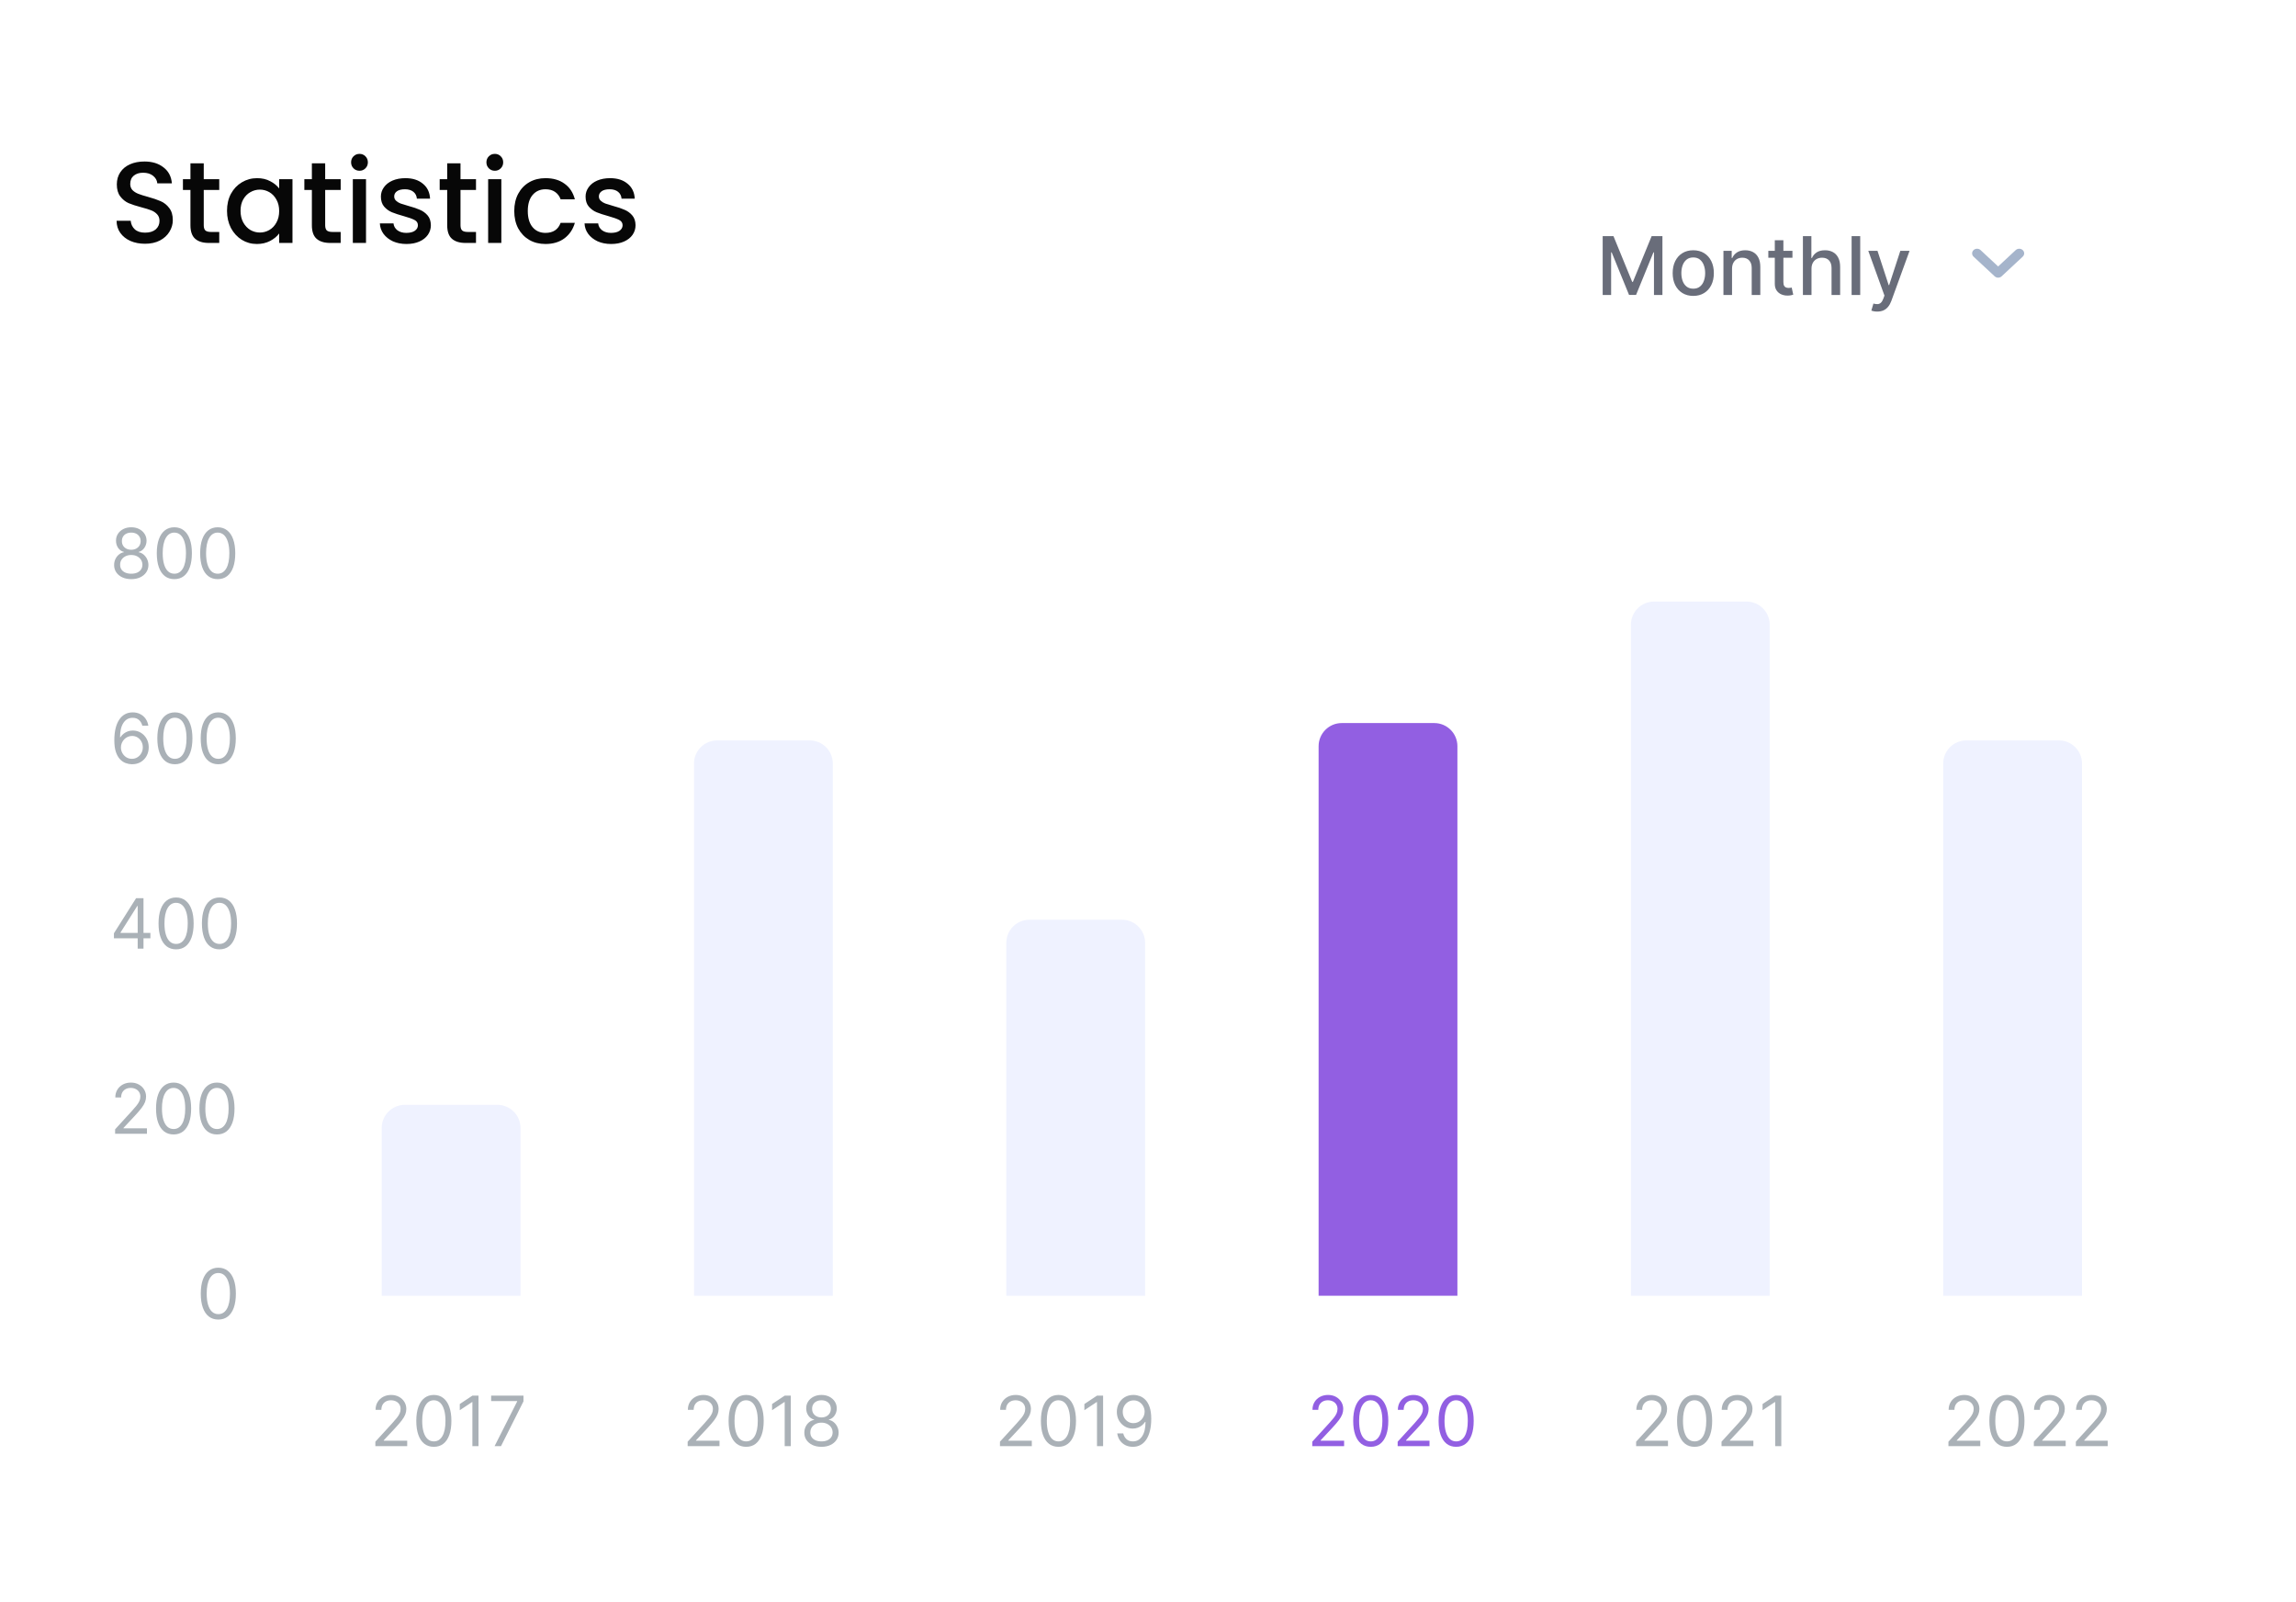 <svg width="397" height="277" viewBox="0 0 397 277" fill="none" xmlns="http://www.w3.org/2000/svg">
<rect width="397" height="277" rx="14" fill="white"/>
<path d="M25.08 42.14C24.147 42.14 23.307 41.98 22.56 41.66C21.813 41.327 21.227 40.86 20.8 40.26C20.373 39.66 20.16 38.96 20.16 38.16H22.6C22.653 38.76 22.887 39.253 23.3 39.64C23.727 40.027 24.32 40.22 25.08 40.22C25.867 40.22 26.48 40.033 26.92 39.66C27.36 39.273 27.58 38.78 27.58 38.18C27.58 37.713 27.44 37.333 27.16 37.04C26.893 36.747 26.553 36.52 26.14 36.36C25.74 36.2 25.18 36.027 24.46 35.84C23.553 35.6 22.813 35.36 22.24 35.12C21.68 34.867 21.2 34.48 20.8 33.96C20.4 33.44 20.2 32.747 20.2 31.88C20.2 31.08 20.4 30.38 20.8 29.78C21.2 29.18 21.76 28.72 22.48 28.4C23.2 28.08 24.033 27.92 24.98 27.92C26.327 27.92 27.427 28.26 28.28 28.94C29.147 29.607 29.627 30.527 29.72 31.7H27.2C27.16 31.193 26.92 30.76 26.48 30.4C26.04 30.04 25.46 29.86 24.74 29.86C24.087 29.86 23.553 30.027 23.14 30.36C22.727 30.693 22.52 31.173 22.52 31.8C22.52 32.227 22.647 32.58 22.9 32.86C23.167 33.127 23.5 33.34 23.9 33.5C24.3 33.66 24.847 33.833 25.54 34.02C26.46 34.273 27.207 34.527 27.78 34.78C28.367 35.033 28.86 35.427 29.26 35.96C29.673 36.48 29.88 37.18 29.88 38.06C29.88 38.767 29.687 39.433 29.3 40.06C28.927 40.687 28.373 41.193 27.64 41.58C26.92 41.953 26.067 42.14 25.08 42.14ZM35.23 32.84V38.94C35.23 39.353 35.324 39.653 35.51 39.84C35.71 40.013 36.044 40.1 36.51 40.1H37.91V42H36.11C35.084 42 34.297 41.76 33.75 41.28C33.204 40.8 32.93 40.02 32.93 38.94V32.84H31.63V30.98H32.93V28.24H35.23V30.98H37.91V32.84H35.23ZM39.252 36.44C39.252 35.333 39.478 34.353 39.932 33.5C40.398 32.647 41.025 31.987 41.812 31.52C42.612 31.04 43.492 30.8 44.452 30.8C45.318 30.8 46.072 30.973 46.712 31.32C47.365 31.653 47.885 32.073 48.272 32.58V30.98H50.572V42H48.272V40.36C47.885 40.88 47.358 41.313 46.692 41.66C46.025 42.007 45.265 42.18 44.412 42.18C43.465 42.18 42.598 41.94 41.812 41.46C41.025 40.967 40.398 40.287 39.932 39.42C39.478 38.54 39.252 37.547 39.252 36.44ZM48.272 36.48C48.272 35.72 48.112 35.06 47.792 34.5C47.485 33.94 47.078 33.513 46.572 33.22C46.065 32.927 45.518 32.78 44.932 32.78C44.345 32.78 43.798 32.927 43.292 33.22C42.785 33.5 42.372 33.92 42.052 34.48C41.745 35.027 41.592 35.68 41.592 36.44C41.592 37.2 41.745 37.867 42.052 38.44C42.372 39.013 42.785 39.453 43.292 39.76C43.812 40.053 44.358 40.2 44.932 40.2C45.518 40.2 46.065 40.053 46.572 39.76C47.078 39.467 47.485 39.04 47.792 38.48C48.112 37.907 48.272 37.24 48.272 36.48ZM56.226 32.84V38.94C56.226 39.353 56.32 39.653 56.506 39.84C56.706 40.013 57.04 40.1 57.506 40.1H58.906V42H57.106C56.08 42 55.293 41.76 54.746 41.28C54.2 40.8 53.926 40.02 53.926 38.94V32.84H52.626V30.98H53.926V28.24H56.226V30.98H58.906V32.84H56.226ZM62.168 29.52C61.755 29.52 61.408 29.38 61.128 29.1C60.848 28.82 60.708 28.473 60.708 28.06C60.708 27.647 60.848 27.3 61.128 27.02C61.408 26.74 61.755 26.6 62.168 26.6C62.568 26.6 62.908 26.74 63.188 27.02C63.468 27.3 63.608 27.647 63.608 28.06C63.608 28.473 63.468 28.82 63.188 29.1C62.908 29.38 62.568 29.52 62.168 29.52ZM63.288 30.98V42H61.008V30.98H63.288ZM70.281 42.18C69.415 42.18 68.635 42.027 67.941 41.72C67.261 41.4 66.721 40.973 66.321 40.44C65.921 39.893 65.708 39.287 65.681 38.62H68.041C68.081 39.087 68.301 39.48 68.701 39.8C69.115 40.107 69.628 40.26 70.241 40.26C70.881 40.26 71.375 40.14 71.721 39.9C72.081 39.647 72.261 39.327 72.261 38.94C72.261 38.527 72.061 38.22 71.661 38.02C71.275 37.82 70.655 37.6 69.801 37.36C68.975 37.133 68.301 36.913 67.781 36.7C67.261 36.487 66.808 36.16 66.421 35.72C66.048 35.28 65.861 34.7 65.861 33.98C65.861 33.393 66.035 32.86 66.381 32.38C66.728 31.887 67.221 31.5 67.861 31.22C68.515 30.94 69.261 30.8 70.101 30.8C71.355 30.8 72.361 31.12 73.121 31.76C73.895 32.387 74.308 33.247 74.361 34.34H72.081C72.041 33.847 71.841 33.453 71.481 33.16C71.121 32.867 70.635 32.72 70.021 32.72C69.421 32.72 68.961 32.833 68.641 33.06C68.321 33.287 68.161 33.587 68.161 33.96C68.161 34.253 68.268 34.5 68.481 34.7C68.695 34.9 68.955 35.06 69.261 35.18C69.568 35.287 70.021 35.427 70.621 35.6C71.421 35.813 72.075 36.033 72.581 36.26C73.101 36.473 73.548 36.793 73.921 37.22C74.295 37.647 74.488 38.213 74.501 38.92C74.501 39.547 74.328 40.107 73.981 40.6C73.635 41.093 73.141 41.48 72.501 41.76C71.875 42.04 71.135 42.18 70.281 42.18ZM79.625 32.84V38.94C79.625 39.353 79.718 39.653 79.905 39.84C80.105 40.013 80.438 40.1 80.905 40.1H82.305V42H80.505C79.478 42 78.692 41.76 78.145 41.28C77.598 40.8 77.325 40.02 77.325 38.94V32.84H76.025V30.98H77.325V28.24H79.625V30.98H82.305V32.84H79.625ZM85.566 29.52C85.153 29.52 84.806 29.38 84.526 29.1C84.246 28.82 84.106 28.473 84.106 28.06C84.106 27.647 84.246 27.3 84.526 27.02C84.806 26.74 85.153 26.6 85.566 26.6C85.966 26.6 86.306 26.74 86.586 27.02C86.866 27.3 87.006 27.647 87.006 28.06C87.006 28.473 86.866 28.82 86.586 29.1C86.306 29.38 85.966 29.52 85.566 29.52ZM86.686 30.98V42H84.406V30.98H86.686ZM88.92 36.48C88.92 35.347 89.146 34.353 89.6 33.5C90.066 32.633 90.706 31.967 91.52 31.5C92.333 31.033 93.266 30.8 94.32 30.8C95.653 30.8 96.753 31.12 97.62 31.76C98.5 32.387 99.093 33.287 99.4 34.46H96.94C96.74 33.913 96.42 33.487 95.98 33.18C95.54 32.873 94.986 32.72 94.32 32.72C93.386 32.72 92.64 33.053 92.08 33.72C91.533 34.373 91.26 35.293 91.26 36.48C91.26 37.667 91.533 38.593 92.08 39.26C92.64 39.927 93.386 40.26 94.32 40.26C95.64 40.26 96.513 39.68 96.94 38.52H99.4C99.08 39.64 98.48 40.533 97.6 41.2C96.72 41.853 95.626 42.18 94.32 42.18C93.266 42.18 92.333 41.947 91.52 41.48C90.706 41 90.066 40.333 89.6 39.48C89.146 38.613 88.92 37.613 88.92 36.48ZM105.672 42.18C104.805 42.18 104.025 42.027 103.332 41.72C102.652 41.4 102.112 40.973 101.712 40.44C101.312 39.893 101.099 39.287 101.072 38.62H103.432C103.472 39.087 103.692 39.48 104.092 39.8C104.505 40.107 105.019 40.26 105.632 40.26C106.272 40.26 106.765 40.14 107.112 39.9C107.472 39.647 107.652 39.327 107.652 38.94C107.652 38.527 107.452 38.22 107.052 38.02C106.665 37.82 106.045 37.6 105.192 37.36C104.365 37.133 103.692 36.913 103.172 36.7C102.652 36.487 102.199 36.16 101.812 35.72C101.439 35.28 101.252 34.7 101.252 33.98C101.252 33.393 101.425 32.86 101.772 32.38C102.119 31.887 102.612 31.5 103.252 31.22C103.905 30.94 104.652 30.8 105.492 30.8C106.745 30.8 107.752 31.12 108.512 31.76C109.285 32.387 109.699 33.247 109.752 34.34H107.472C107.432 33.847 107.232 33.453 106.872 33.16C106.512 32.867 106.025 32.72 105.412 32.72C104.812 32.72 104.352 32.833 104.032 33.06C103.712 33.287 103.552 33.587 103.552 33.96C103.552 34.253 103.659 34.5 103.872 34.7C104.085 34.9 104.345 35.06 104.652 35.18C104.959 35.287 105.412 35.427 106.012 35.6C106.812 35.813 107.465 36.033 107.972 36.26C108.492 36.473 108.939 36.793 109.312 37.22C109.685 37.647 109.879 38.213 109.892 38.92C109.892 39.547 109.719 40.107 109.372 40.6C109.025 41.093 108.532 41.48 107.892 41.76C107.265 42.04 106.525 42.18 105.672 42.18Z" fill="#070707"/>
<path d="M22.699 100.119C22.114 100.119 21.597 100.016 21.148 99.808C20.702 99.598 20.354 99.31 20.104 98.943C19.854 98.574 19.73 98.153 19.733 97.682C19.73 97.312 19.803 96.972 19.95 96.659C20.098 96.344 20.3 96.081 20.555 95.871C20.814 95.658 21.102 95.523 21.421 95.466V95.415C21.003 95.307 20.671 95.072 20.423 94.712C20.176 94.348 20.054 93.935 20.057 93.472C20.054 93.028 20.166 92.632 20.393 92.283C20.621 91.933 20.933 91.658 21.331 91.456C21.732 91.254 22.188 91.153 22.699 91.153C23.204 91.153 23.656 91.254 24.054 91.456C24.452 91.658 24.764 91.933 24.991 92.283C25.222 92.632 25.338 93.028 25.341 93.472C25.338 93.935 25.212 94.348 24.962 94.712C24.715 95.072 24.386 95.307 23.977 95.415V95.466C24.293 95.523 24.577 95.658 24.829 95.871C25.082 96.081 25.284 96.344 25.435 96.659C25.585 96.972 25.662 97.312 25.665 97.682C25.662 98.153 25.534 98.574 25.281 98.943C25.031 99.31 24.683 99.598 24.237 99.808C23.794 100.016 23.281 100.119 22.699 100.119ZM22.699 99.182C23.094 99.182 23.435 99.118 23.722 98.99C24.009 98.862 24.23 98.682 24.386 98.449C24.543 98.216 24.622 97.943 24.625 97.631C24.622 97.301 24.537 97.01 24.369 96.757C24.202 96.504 23.973 96.305 23.683 96.16C23.396 96.016 23.068 95.943 22.699 95.943C22.327 95.943 21.994 96.016 21.702 96.16C21.412 96.305 21.183 96.504 21.016 96.757C20.851 97.01 20.77 97.301 20.773 97.631C20.77 97.943 20.845 98.216 20.999 98.449C21.155 98.682 21.378 98.862 21.668 98.99C21.957 99.118 22.301 99.182 22.699 99.182ZM22.699 95.04C23.011 95.04 23.288 94.977 23.53 94.852C23.774 94.727 23.966 94.553 24.105 94.328C24.244 94.104 24.315 93.841 24.318 93.54C24.315 93.244 24.246 92.987 24.109 92.769C23.973 92.547 23.784 92.376 23.543 92.257C23.301 92.135 23.02 92.074 22.699 92.074C22.372 92.074 22.087 92.135 21.842 92.257C21.598 92.376 21.409 92.547 21.276 92.769C21.142 92.987 21.077 93.244 21.079 93.54C21.077 93.841 21.143 94.104 21.28 94.328C21.419 94.553 21.611 94.727 21.855 94.852C22.099 94.977 22.381 95.04 22.699 95.04ZM30.145 100.119C29.503 100.119 28.956 99.945 28.504 99.595C28.052 99.243 27.707 98.733 27.468 98.065C27.23 97.395 27.11 96.585 27.11 95.636C27.11 94.693 27.23 93.888 27.468 93.22C27.71 92.55 28.056 92.038 28.508 91.686C28.963 91.331 29.508 91.153 30.145 91.153C30.781 91.153 31.325 91.331 31.777 91.686C32.231 92.038 32.578 92.55 32.816 93.22C33.058 93.888 33.179 94.693 33.179 95.636C33.179 96.585 33.059 97.395 32.821 98.065C32.582 98.733 32.237 99.243 31.785 99.595C31.334 99.945 30.787 100.119 30.145 100.119ZM30.145 99.182C30.781 99.182 31.275 98.875 31.628 98.261C31.98 97.648 32.156 96.773 32.156 95.636C32.156 94.881 32.075 94.237 31.913 93.706C31.754 93.175 31.524 92.77 31.223 92.492C30.924 92.213 30.565 92.074 30.145 92.074C29.514 92.074 29.021 92.385 28.666 93.007C28.311 93.626 28.133 94.503 28.133 95.636C28.133 96.392 28.213 97.034 28.372 97.562C28.531 98.091 28.76 98.493 29.058 98.769C29.359 99.044 29.721 99.182 30.145 99.182ZM37.645 100.119C37.002 100.119 36.456 99.945 36.004 99.595C35.552 99.243 35.207 98.733 34.968 98.065C34.73 97.395 34.61 96.585 34.61 95.636C34.61 94.693 34.73 93.888 34.968 93.22C35.21 92.55 35.556 92.038 36.008 91.686C36.463 91.331 37.008 91.153 37.645 91.153C38.281 91.153 38.825 91.331 39.277 91.686C39.731 92.038 40.078 92.55 40.316 93.22C40.558 93.888 40.679 94.693 40.679 95.636C40.679 96.585 40.559 97.395 40.321 98.065C40.082 98.733 39.737 99.243 39.285 99.595C38.834 99.945 38.287 100.119 37.645 100.119ZM37.645 99.182C38.281 99.182 38.775 98.875 39.127 98.261C39.48 97.648 39.656 96.773 39.656 95.636C39.656 94.881 39.575 94.237 39.413 93.706C39.254 93.175 39.024 92.77 38.723 92.492C38.424 92.213 38.065 92.074 37.645 92.074C37.014 92.074 36.521 92.385 36.166 93.007C35.811 93.626 35.633 94.503 35.633 95.636C35.633 96.392 35.713 97.034 35.872 97.562C36.031 98.091 36.26 98.493 36.558 98.769C36.859 99.044 37.221 99.182 37.645 99.182Z" fill="#AAB1B7"/>
<path d="M22.801 132.119C22.443 132.114 22.085 132.045 21.727 131.915C21.369 131.784 21.043 131.564 20.747 131.254C20.452 130.942 20.215 130.52 20.035 129.989C19.857 129.455 19.767 128.784 19.767 127.977C19.767 127.205 19.84 126.52 19.984 125.923C20.129 125.324 20.34 124.82 20.615 124.411C20.891 123.999 21.223 123.686 21.612 123.473C22.004 123.26 22.446 123.153 22.938 123.153C23.426 123.153 23.861 123.251 24.241 123.447C24.625 123.641 24.938 123.911 25.179 124.257C25.421 124.604 25.577 125.003 25.648 125.455H24.608C24.511 125.062 24.324 124.737 24.046 124.479C23.767 124.22 23.398 124.091 22.938 124.091C22.261 124.091 21.729 124.385 21.34 124.973C20.953 125.561 20.759 126.386 20.756 127.449H20.824C20.983 127.207 21.172 127.001 21.391 126.831C21.612 126.658 21.857 126.524 22.124 126.43C22.391 126.337 22.673 126.29 22.972 126.29C23.472 126.29 23.929 126.415 24.344 126.665C24.759 126.912 25.091 127.254 25.341 127.692C25.591 128.126 25.716 128.625 25.716 129.188C25.716 129.727 25.595 130.222 25.354 130.67C25.112 131.116 24.773 131.472 24.335 131.736C23.901 131.997 23.389 132.125 22.801 132.119ZM22.801 131.182C23.159 131.182 23.48 131.092 23.764 130.913C24.051 130.734 24.277 130.494 24.442 130.193C24.609 129.892 24.693 129.557 24.693 129.188C24.693 128.827 24.612 128.499 24.45 128.203C24.291 127.905 24.071 127.668 23.79 127.491C23.511 127.315 23.193 127.227 22.835 127.227C22.565 127.227 22.314 127.281 22.081 127.389C21.848 127.494 21.643 127.639 21.467 127.824C21.294 128.009 21.158 128.22 21.058 128.459C20.959 128.695 20.909 128.943 20.909 129.205C20.909 129.551 20.99 129.875 21.152 130.176C21.317 130.477 21.541 130.72 21.825 130.905C22.112 131.089 22.438 131.182 22.801 131.182ZM30.238 132.119C29.596 132.119 29.049 131.945 28.598 131.595C28.146 131.243 27.801 130.733 27.562 130.065C27.323 129.395 27.204 128.585 27.204 127.636C27.204 126.693 27.323 125.888 27.562 125.22C27.804 124.55 28.15 124.038 28.602 123.686C29.056 123.331 29.602 123.153 30.238 123.153C30.875 123.153 31.419 123.331 31.87 123.686C32.325 124.038 32.672 124.55 32.91 125.22C33.152 125.888 33.272 126.693 33.272 127.636C33.272 128.585 33.153 129.395 32.914 130.065C32.676 130.733 32.331 131.243 31.879 131.595C31.427 131.945 30.88 132.119 30.238 132.119ZM30.238 131.182C30.875 131.182 31.369 130.875 31.721 130.261C32.074 129.648 32.25 128.773 32.25 127.636C32.25 126.881 32.169 126.237 32.007 125.706C31.848 125.175 31.617 124.77 31.316 124.491C31.018 124.213 30.659 124.074 30.238 124.074C29.608 124.074 29.115 124.385 28.76 125.007C28.404 125.626 28.227 126.503 28.227 127.636C28.227 128.392 28.306 129.034 28.466 129.562C28.625 130.091 28.853 130.493 29.152 130.768C29.453 131.044 29.815 131.182 30.238 131.182ZM37.738 132.119C37.096 132.119 36.549 131.945 36.098 131.595C35.646 131.243 35.301 130.733 35.062 130.065C34.824 129.395 34.704 128.585 34.704 127.636C34.704 126.693 34.824 125.888 35.062 125.22C35.304 124.55 35.65 124.038 36.102 123.686C36.556 123.331 37.102 123.153 37.738 123.153C38.375 123.153 38.919 123.331 39.37 123.686C39.825 124.038 40.172 124.55 40.41 125.22C40.652 125.888 40.772 126.693 40.772 127.636C40.772 128.585 40.653 129.395 40.414 130.065C40.176 130.733 39.831 131.243 39.379 131.595C38.927 131.945 38.38 132.119 37.738 132.119ZM37.738 131.182C38.375 131.182 38.869 130.875 39.221 130.261C39.574 129.648 39.75 128.773 39.75 127.636C39.75 126.881 39.669 126.237 39.507 125.706C39.348 125.175 39.117 124.77 38.816 124.491C38.518 124.213 38.159 124.074 37.738 124.074C37.108 124.074 36.615 124.385 36.26 125.007C35.904 125.626 35.727 126.503 35.727 127.636C35.727 128.392 35.806 129.034 35.966 129.562C36.125 130.091 36.353 130.493 36.652 130.768C36.953 131.044 37.315 131.182 37.738 131.182Z" fill="#AAB1B7"/>
<path d="M19.699 162.21V161.341L23.534 155.273H24.165V156.619H23.739L20.841 161.205V161.273H26.006V162.21H19.699ZM23.807 164V161.946V161.541V155.273H24.812V164H23.807ZM30.449 164.119C29.807 164.119 29.26 163.945 28.809 163.595C28.357 163.243 28.012 162.733 27.773 162.065C27.534 161.395 27.415 160.585 27.415 159.636C27.415 158.693 27.534 157.888 27.773 157.22C28.015 156.55 28.361 156.038 28.813 155.686C29.267 155.331 29.813 155.153 30.449 155.153C31.086 155.153 31.63 155.331 32.081 155.686C32.536 156.038 32.883 156.55 33.121 157.22C33.363 157.888 33.483 158.693 33.483 159.636C33.483 160.585 33.364 161.395 33.125 162.065C32.887 162.733 32.541 163.243 32.09 163.595C31.638 163.945 31.091 164.119 30.449 164.119ZM30.449 163.182C31.086 163.182 31.58 162.875 31.932 162.261C32.284 161.648 32.461 160.773 32.461 159.636C32.461 158.881 32.38 158.237 32.218 157.706C32.059 157.175 31.828 156.77 31.527 156.491C31.229 156.213 30.87 156.074 30.449 156.074C29.819 156.074 29.326 156.385 28.971 157.007C28.615 157.626 28.438 158.503 28.438 159.636C28.438 160.392 28.517 161.034 28.677 161.562C28.836 162.091 29.064 162.493 29.363 162.768C29.664 163.044 30.026 163.182 30.449 163.182ZM37.949 164.119C37.307 164.119 36.76 163.945 36.309 163.595C35.857 163.243 35.512 162.733 35.273 162.065C35.034 161.395 34.915 160.585 34.915 159.636C34.915 158.693 35.034 157.888 35.273 157.22C35.515 156.55 35.861 156.038 36.313 155.686C36.767 155.331 37.313 155.153 37.949 155.153C38.586 155.153 39.13 155.331 39.581 155.686C40.036 156.038 40.383 156.55 40.621 157.22C40.863 157.888 40.983 158.693 40.983 159.636C40.983 160.585 40.864 161.395 40.625 162.065C40.387 162.733 40.041 163.243 39.59 163.595C39.138 163.945 38.591 164.119 37.949 164.119ZM37.949 163.182C38.586 163.182 39.08 162.875 39.432 162.261C39.784 161.648 39.961 160.773 39.961 159.636C39.961 158.881 39.88 158.237 39.718 157.706C39.559 157.175 39.328 156.77 39.027 156.491C38.729 156.213 38.37 156.074 37.949 156.074C37.319 156.074 36.826 156.385 36.471 157.007C36.115 157.626 35.938 158.503 35.938 159.636C35.938 160.392 36.017 161.034 36.176 161.562C36.336 162.091 36.564 162.493 36.863 162.768C37.164 163.044 37.526 163.182 37.949 163.182Z" fill="#AAB1B7"/>
<path d="M19.903 196V195.233L22.784 192.08C23.122 191.71 23.401 191.389 23.619 191.116C23.838 190.841 24 190.582 24.105 190.341C24.213 190.097 24.267 189.841 24.267 189.574C24.267 189.267 24.193 189.001 24.046 188.777C23.901 188.553 23.702 188.379 23.449 188.257C23.196 188.135 22.912 188.074 22.597 188.074C22.261 188.074 21.969 188.143 21.719 188.283C21.472 188.419 21.28 188.611 21.143 188.858C21.01 189.105 20.943 189.395 20.943 189.727H19.938C19.938 189.216 20.055 188.767 20.291 188.381C20.527 187.994 20.848 187.693 21.254 187.477C21.663 187.261 22.122 187.153 22.631 187.153C23.142 187.153 23.595 187.261 23.99 187.477C24.385 187.693 24.695 187.984 24.919 188.351C25.143 188.717 25.256 189.125 25.256 189.574C25.256 189.895 25.197 190.209 25.081 190.516C24.967 190.82 24.768 191.159 24.484 191.534C24.203 191.906 23.812 192.361 23.312 192.898L21.352 194.994V195.062H25.409V196H19.903ZM30.016 196.119C29.374 196.119 28.827 195.945 28.375 195.595C27.923 195.243 27.578 194.733 27.34 194.065C27.101 193.395 26.982 192.585 26.982 191.636C26.982 190.693 27.101 189.888 27.34 189.22C27.581 188.55 27.928 188.038 28.379 187.686C28.834 187.331 29.379 187.153 30.016 187.153C30.652 187.153 31.196 187.331 31.648 187.686C32.102 188.038 32.449 188.55 32.688 189.22C32.929 189.888 33.05 190.693 33.05 191.636C33.05 192.585 32.93 193.395 32.692 194.065C32.453 194.733 32.108 195.243 31.656 195.595C31.204 195.945 30.658 196.119 30.016 196.119ZM30.016 195.182C30.652 195.182 31.146 194.875 31.499 194.261C31.851 193.648 32.027 192.773 32.027 191.636C32.027 190.881 31.946 190.237 31.784 189.706C31.625 189.175 31.395 188.77 31.094 188.491C30.796 188.213 30.436 188.074 30.016 188.074C29.385 188.074 28.892 188.385 28.537 189.007C28.182 189.626 28.004 190.503 28.004 191.636C28.004 192.392 28.084 193.034 28.243 193.562C28.402 194.091 28.631 194.493 28.929 194.768C29.23 195.044 29.592 195.182 30.016 195.182ZM37.516 196.119C36.874 196.119 36.327 195.945 35.875 195.595C35.423 195.243 35.078 194.733 34.84 194.065C34.601 193.395 34.481 192.585 34.481 191.636C34.481 190.693 34.601 189.888 34.84 189.22C35.081 188.55 35.428 188.038 35.879 187.686C36.334 187.331 36.879 187.153 37.516 187.153C38.152 187.153 38.696 187.331 39.148 187.686C39.602 188.038 39.949 188.55 40.188 189.22C40.429 189.888 40.55 190.693 40.55 191.636C40.55 192.585 40.43 193.395 40.192 194.065C39.953 194.733 39.608 195.243 39.156 195.595C38.705 195.945 38.158 196.119 37.516 196.119ZM37.516 195.182C38.152 195.182 38.646 194.875 38.999 194.261C39.351 193.648 39.527 192.773 39.527 191.636C39.527 190.881 39.446 190.237 39.284 189.706C39.125 189.175 38.895 188.77 38.594 188.491C38.295 188.213 37.936 188.074 37.516 188.074C36.885 188.074 36.392 188.385 36.037 189.007C35.682 189.626 35.504 190.503 35.504 191.636C35.504 192.392 35.584 193.034 35.743 193.562C35.902 194.091 36.131 194.493 36.429 194.768C36.73 195.044 37.092 195.182 37.516 195.182Z" fill="#AAB1B7"/>
<path d="M37.75 228.119C37.108 228.119 36.561 227.945 36.109 227.595C35.658 227.243 35.312 226.733 35.074 226.065C34.835 225.395 34.716 224.585 34.716 223.636C34.716 222.693 34.835 221.888 35.074 221.22C35.315 220.55 35.662 220.038 36.114 219.686C36.568 219.331 37.114 219.153 37.75 219.153C38.386 219.153 38.93 219.331 39.382 219.686C39.837 220.038 40.183 220.55 40.422 221.22C40.663 221.888 40.784 222.693 40.784 223.636C40.784 224.585 40.665 225.395 40.426 226.065C40.188 226.733 39.842 227.243 39.391 227.595C38.939 227.945 38.392 228.119 37.75 228.119ZM37.75 227.182C38.386 227.182 38.881 226.875 39.233 226.261C39.585 225.648 39.761 224.773 39.761 223.636C39.761 222.881 39.68 222.237 39.519 221.706C39.359 221.175 39.129 220.77 38.828 220.491C38.53 220.213 38.17 220.074 37.75 220.074C37.119 220.074 36.626 220.385 36.271 221.007C35.916 221.626 35.739 222.503 35.739 223.636C35.739 224.392 35.818 225.034 35.977 225.562C36.136 226.091 36.365 226.493 36.663 226.768C36.965 227.044 37.327 227.182 37.75 227.182Z" fill="#AAB1B7"/>
<path d="M64.903 250V249.233L67.784 246.08C68.122 245.71 68.401 245.389 68.619 245.116C68.838 244.841 69 244.582 69.105 244.341C69.213 244.097 69.267 243.841 69.267 243.574C69.267 243.267 69.193 243.001 69.046 242.777C68.901 242.553 68.702 242.379 68.449 242.257C68.196 242.135 67.912 242.074 67.597 242.074C67.261 242.074 66.969 242.143 66.719 242.283C66.472 242.419 66.28 242.611 66.144 242.858C66.01 243.105 65.943 243.395 65.943 243.727H64.938C64.938 243.216 65.055 242.767 65.291 242.381C65.527 241.994 65.848 241.693 66.254 241.477C66.663 241.261 67.122 241.153 67.631 241.153C68.142 241.153 68.595 241.261 68.99 241.477C69.385 241.693 69.695 241.984 69.919 242.351C70.144 242.717 70.256 243.125 70.256 243.574C70.256 243.895 70.197 244.209 70.081 244.516C69.967 244.82 69.769 245.159 69.484 245.534C69.203 245.906 68.812 246.361 68.312 246.898L66.352 248.994V249.062H70.409V250H64.903ZM75.016 250.119C74.374 250.119 73.827 249.945 73.375 249.595C72.923 249.243 72.578 248.733 72.34 248.065C72.101 247.395 71.981 246.585 71.981 245.636C71.981 244.693 72.101 243.888 72.34 243.22C72.581 242.55 72.928 242.038 73.379 241.686C73.834 241.331 74.379 241.153 75.016 241.153C75.652 241.153 76.196 241.331 76.648 241.686C77.102 242.038 77.449 242.55 77.688 243.22C77.929 243.888 78.05 244.693 78.05 245.636C78.05 246.585 77.93 247.395 77.692 248.065C77.453 248.733 77.108 249.243 76.656 249.595C76.204 249.945 75.658 250.119 75.016 250.119ZM75.016 249.182C75.652 249.182 76.146 248.875 76.499 248.261C76.851 247.648 77.027 246.773 77.027 245.636C77.027 244.881 76.946 244.237 76.784 243.706C76.625 243.175 76.395 242.77 76.094 242.491C75.796 242.213 75.436 242.074 75.016 242.074C74.385 242.074 73.892 242.385 73.537 243.007C73.182 243.626 73.004 244.503 73.004 245.636C73.004 246.392 73.084 247.034 73.243 247.562C73.402 248.091 73.631 248.493 73.929 248.768C74.23 249.044 74.592 249.182 75.016 249.182ZM82.737 241.273V250H81.68V242.381H81.629L79.499 243.795V242.722L81.68 241.273H82.737ZM85.52 250L89.423 242.278V242.21H84.923V241.273H90.514V242.261L86.628 250H85.52Z" fill="#AAB1B7"/>
<path d="M118.903 250V249.233L121.784 246.08C122.122 245.71 122.401 245.389 122.619 245.116C122.838 244.841 123 244.582 123.105 244.341C123.213 244.097 123.267 243.841 123.267 243.574C123.267 243.267 123.193 243.001 123.045 242.777C122.901 242.553 122.702 242.379 122.449 242.257C122.196 242.135 121.912 242.074 121.597 242.074C121.261 242.074 120.969 242.143 120.719 242.283C120.472 242.419 120.28 242.611 120.143 242.858C120.01 243.105 119.943 243.395 119.943 243.727H118.938C118.938 243.216 119.055 242.767 119.291 242.381C119.527 241.994 119.848 241.693 120.254 241.477C120.663 241.261 121.122 241.153 121.631 241.153C122.142 241.153 122.595 241.261 122.99 241.477C123.385 241.693 123.695 241.984 123.919 242.351C124.143 242.717 124.256 243.125 124.256 243.574C124.256 243.895 124.197 244.209 124.081 244.516C123.967 244.82 123.768 245.159 123.484 245.534C123.203 245.906 122.812 246.361 122.312 246.898L120.352 248.994V249.062H124.409V250H118.903ZM129.016 250.119C128.374 250.119 127.827 249.945 127.375 249.595C126.923 249.243 126.578 248.733 126.339 248.065C126.101 247.395 125.982 246.585 125.982 245.636C125.982 244.693 126.101 243.888 126.339 243.22C126.581 242.55 126.928 242.038 127.379 241.686C127.834 241.331 128.379 241.153 129.016 241.153C129.652 241.153 130.196 241.331 130.648 241.686C131.102 242.038 131.449 242.55 131.688 243.22C131.929 243.888 132.05 244.693 132.05 245.636C132.05 246.585 131.93 247.395 131.692 248.065C131.453 248.733 131.108 249.243 130.656 249.595C130.205 249.945 129.658 250.119 129.016 250.119ZM129.016 249.182C129.652 249.182 130.146 248.875 130.499 248.261C130.851 247.648 131.027 246.773 131.027 245.636C131.027 244.881 130.946 244.237 130.784 243.706C130.625 243.175 130.395 242.77 130.094 242.491C129.795 242.213 129.436 242.074 129.016 242.074C128.385 242.074 127.892 242.385 127.537 243.007C127.182 243.626 127.004 244.503 127.004 245.636C127.004 246.392 127.084 247.034 127.243 247.562C127.402 248.091 127.631 248.493 127.929 248.768C128.23 249.044 128.592 249.182 129.016 249.182ZM136.737 241.273V250H135.68V242.381H135.629L133.499 243.795V242.722L135.68 241.273H136.737ZM142.043 250.119C141.457 250.119 140.94 250.016 140.491 249.808C140.045 249.598 139.697 249.31 139.447 248.943C139.197 248.574 139.074 248.153 139.077 247.682C139.074 247.312 139.146 246.972 139.294 246.659C139.442 246.344 139.643 246.081 139.899 245.871C140.158 245.658 140.446 245.523 140.764 245.466V245.415C140.347 245.307 140.014 245.072 139.767 244.712C139.52 244.348 139.398 243.935 139.401 243.472C139.398 243.028 139.51 242.632 139.737 242.283C139.964 241.933 140.277 241.658 140.675 241.456C141.075 241.254 141.531 241.153 142.043 241.153C142.548 241.153 143 241.254 143.398 241.456C143.795 241.658 144.108 241.933 144.335 242.283C144.565 242.632 144.682 243.028 144.685 243.472C144.682 243.935 144.555 244.348 144.305 244.712C144.058 245.072 143.73 245.307 143.321 245.415V245.466C143.636 245.523 143.92 245.658 144.173 245.871C144.426 246.081 144.628 246.344 144.778 246.659C144.929 246.972 145.006 247.312 145.009 247.682C145.006 248.153 144.878 248.574 144.625 248.943C144.375 249.31 144.027 249.598 143.581 249.808C143.138 250.016 142.625 250.119 142.043 250.119ZM142.043 249.182C142.438 249.182 142.778 249.118 143.065 248.99C143.352 248.862 143.574 248.682 143.73 248.449C143.886 248.216 143.966 247.943 143.969 247.631C143.966 247.301 143.881 247.01 143.713 246.757C143.545 246.504 143.317 246.305 143.027 246.161C142.74 246.016 142.412 245.943 142.043 245.943C141.67 245.943 141.338 246.016 141.045 246.161C140.756 246.305 140.527 246.504 140.359 246.757C140.195 247.01 140.114 247.301 140.116 247.631C140.114 247.943 140.189 248.216 140.342 248.449C140.499 248.682 140.722 248.862 141.011 248.99C141.301 249.118 141.645 249.182 142.043 249.182ZM142.043 245.04C142.355 245.04 142.632 244.977 142.874 244.852C143.118 244.727 143.31 244.553 143.449 244.328C143.588 244.104 143.659 243.841 143.662 243.54C143.659 243.244 143.589 242.987 143.453 242.768C143.317 242.547 143.128 242.376 142.886 242.257C142.645 242.135 142.364 242.074 142.043 242.074C141.716 242.074 141.43 242.135 141.186 242.257C140.942 242.376 140.753 242.547 140.619 242.768C140.486 242.987 140.42 243.244 140.423 243.54C140.42 243.841 140.487 244.104 140.624 244.328C140.763 244.553 140.955 244.727 141.199 244.852C141.443 244.977 141.724 245.04 142.043 245.04Z" fill="#AAB1B7"/>
<path d="M172.903 250V249.233L175.784 246.08C176.122 245.71 176.401 245.389 176.619 245.116C176.838 244.841 177 244.582 177.105 244.341C177.213 244.097 177.267 243.841 177.267 243.574C177.267 243.267 177.193 243.001 177.045 242.777C176.901 242.553 176.702 242.379 176.449 242.257C176.196 242.135 175.912 242.074 175.597 242.074C175.261 242.074 174.969 242.143 174.719 242.283C174.472 242.419 174.28 242.611 174.143 242.858C174.01 243.105 173.943 243.395 173.943 243.727H172.938C172.938 243.216 173.055 242.767 173.291 242.381C173.527 241.994 173.848 241.693 174.254 241.477C174.663 241.261 175.122 241.153 175.631 241.153C176.142 241.153 176.595 241.261 176.99 241.477C177.385 241.693 177.695 241.984 177.919 242.351C178.143 242.717 178.256 243.125 178.256 243.574C178.256 243.895 178.197 244.209 178.081 244.516C177.967 244.82 177.768 245.159 177.484 245.534C177.203 245.906 176.812 246.361 176.312 246.898L174.352 248.994V249.062H178.409V250H172.903ZM183.016 250.119C182.374 250.119 181.827 249.945 181.375 249.595C180.923 249.243 180.578 248.733 180.339 248.065C180.101 247.395 179.982 246.585 179.982 245.636C179.982 244.693 180.101 243.888 180.339 243.22C180.581 242.55 180.928 242.038 181.379 241.686C181.834 241.331 182.379 241.153 183.016 241.153C183.652 241.153 184.196 241.331 184.648 241.686C185.102 242.038 185.449 242.55 185.688 243.22C185.929 243.888 186.05 244.693 186.05 245.636C186.05 246.585 185.93 247.395 185.692 248.065C185.453 248.733 185.108 249.243 184.656 249.595C184.205 249.945 183.658 250.119 183.016 250.119ZM183.016 249.182C183.652 249.182 184.146 248.875 184.499 248.261C184.851 247.648 185.027 246.773 185.027 245.636C185.027 244.881 184.946 244.237 184.784 243.706C184.625 243.175 184.395 242.77 184.094 242.491C183.795 242.213 183.436 242.074 183.016 242.074C182.385 242.074 181.892 242.385 181.537 243.007C181.182 243.626 181.004 244.503 181.004 245.636C181.004 246.392 181.084 247.034 181.243 247.562C181.402 248.091 181.631 248.493 181.929 248.768C182.23 249.044 182.592 249.182 183.016 249.182ZM190.737 241.273V250H189.68V242.381H189.629L187.499 243.795V242.722L189.68 241.273H190.737ZM196.026 241.153C196.384 241.156 196.741 241.224 197.099 241.358C197.457 241.491 197.784 241.713 198.08 242.023C198.375 242.33 198.612 242.749 198.791 243.28C198.97 243.811 199.06 244.477 199.06 245.278C199.06 246.054 198.986 246.743 198.838 247.345C198.693 247.945 198.483 248.45 198.207 248.862C197.935 249.274 197.602 249.587 197.21 249.8C196.821 250.013 196.381 250.119 195.889 250.119C195.401 250.119 194.964 250.023 194.581 249.83C194.2 249.634 193.888 249.362 193.643 249.016C193.402 248.666 193.247 248.261 193.179 247.801H194.219C194.312 248.202 194.499 248.533 194.777 248.794C195.058 249.053 195.429 249.182 195.889 249.182C196.563 249.182 197.094 248.888 197.483 248.3C197.875 247.712 198.071 246.881 198.071 245.807H198.003C197.844 246.045 197.655 246.251 197.436 246.425C197.217 246.598 196.974 246.732 196.707 246.825C196.44 246.919 196.156 246.966 195.855 246.966C195.355 246.966 194.896 246.842 194.479 246.595C194.064 246.345 193.732 246.003 193.482 245.568C193.234 245.131 193.111 244.631 193.111 244.068C193.111 243.534 193.23 243.045 193.469 242.602C193.71 242.156 194.048 241.801 194.483 241.537C194.92 241.273 195.435 241.145 196.026 241.153ZM196.026 242.091C195.668 242.091 195.345 242.18 195.058 242.359C194.774 242.536 194.548 242.774 194.381 243.075C194.216 243.374 194.134 243.705 194.134 244.068C194.134 244.432 194.213 244.763 194.372 245.061C194.534 245.357 194.754 245.592 195.033 245.768C195.314 245.942 195.634 246.028 195.991 246.028C196.261 246.028 196.513 245.976 196.746 245.871C196.979 245.763 197.182 245.616 197.355 245.432C197.531 245.244 197.669 245.033 197.768 244.797C197.868 244.558 197.918 244.31 197.918 244.051C197.918 243.71 197.835 243.391 197.67 243.092C197.509 242.794 197.284 242.553 196.997 242.368C196.713 242.183 196.389 242.091 196.026 242.091Z" fill="#AAB1B7"/>
<path d="M226.903 250V249.233L229.784 246.08C230.122 245.71 230.401 245.389 230.619 245.116C230.838 244.841 231 244.582 231.105 244.341C231.213 244.097 231.267 243.841 231.267 243.574C231.267 243.267 231.193 243.001 231.045 242.777C230.901 242.553 230.702 242.379 230.449 242.257C230.196 242.135 229.912 242.074 229.597 242.074C229.261 242.074 228.969 242.143 228.719 242.283C228.472 242.419 228.28 242.611 228.143 242.858C228.01 243.105 227.943 243.395 227.943 243.727H226.938C226.938 243.216 227.055 242.767 227.291 242.381C227.527 241.994 227.848 241.693 228.254 241.477C228.663 241.261 229.122 241.153 229.631 241.153C230.142 241.153 230.595 241.261 230.99 241.477C231.385 241.693 231.695 241.984 231.919 242.351C232.143 242.717 232.256 243.125 232.256 243.574C232.256 243.895 232.197 244.209 232.081 244.516C231.967 244.82 231.768 245.159 231.484 245.534C231.203 245.906 230.812 246.361 230.312 246.898L228.352 248.994V249.062H232.409V250H226.903ZM237.016 250.119C236.374 250.119 235.827 249.945 235.375 249.595C234.923 249.243 234.578 248.733 234.339 248.065C234.101 247.395 233.982 246.585 233.982 245.636C233.982 244.693 234.101 243.888 234.339 243.22C234.581 242.55 234.928 242.038 235.379 241.686C235.834 241.331 236.379 241.153 237.016 241.153C237.652 241.153 238.196 241.331 238.648 241.686C239.102 242.038 239.449 242.55 239.688 243.22C239.929 243.888 240.05 244.693 240.05 245.636C240.05 246.585 239.93 247.395 239.692 248.065C239.453 248.733 239.108 249.243 238.656 249.595C238.205 249.945 237.658 250.119 237.016 250.119ZM237.016 249.182C237.652 249.182 238.146 248.875 238.499 248.261C238.851 247.648 239.027 246.773 239.027 245.636C239.027 244.881 238.946 244.237 238.784 243.706C238.625 243.175 238.395 242.77 238.094 242.491C237.795 242.213 237.436 242.074 237.016 242.074C236.385 242.074 235.892 242.385 235.537 243.007C235.182 243.626 235.004 244.503 235.004 245.636C235.004 246.392 235.084 247.034 235.243 247.562C235.402 248.091 235.631 248.493 235.929 248.768C236.23 249.044 236.592 249.182 237.016 249.182ZM241.669 250V249.233L244.55 246.08C244.888 245.71 245.166 245.389 245.385 245.116C245.604 244.841 245.766 244.582 245.871 244.341C245.979 244.097 246.033 243.841 246.033 243.574C246.033 243.267 245.959 243.001 245.811 242.777C245.666 242.553 245.467 242.379 245.214 242.257C244.962 242.135 244.678 242.074 244.362 242.074C244.027 242.074 243.734 242.143 243.484 242.283C243.237 242.419 243.045 242.611 242.909 242.858C242.776 243.105 242.709 243.395 242.709 243.727H241.703C241.703 243.216 241.821 242.767 242.057 242.381C242.293 241.994 242.614 241.693 243.02 241.477C243.429 241.261 243.888 241.153 244.396 241.153C244.908 241.153 245.361 241.261 245.756 241.477C246.151 241.693 246.46 241.984 246.685 242.351C246.909 242.717 247.021 243.125 247.021 243.574C247.021 243.895 246.963 244.209 246.847 244.516C246.733 244.82 246.534 245.159 246.25 245.534C245.969 245.906 245.578 246.361 245.078 246.898L243.118 248.994V249.062H247.175V250H241.669ZM251.781 250.119C251.139 250.119 250.592 249.945 250.141 249.595C249.689 249.243 249.344 248.733 249.105 248.065C248.866 247.395 248.747 246.585 248.747 245.636C248.747 244.693 248.866 243.888 249.105 243.22C249.347 242.55 249.693 242.038 250.145 241.686C250.599 241.331 251.145 241.153 251.781 241.153C252.418 241.153 252.962 241.331 253.413 241.686C253.868 242.038 254.214 242.55 254.453 243.22C254.695 243.888 254.815 244.693 254.815 245.636C254.815 246.585 254.696 247.395 254.457 248.065C254.219 248.733 253.874 249.243 253.422 249.595C252.97 249.945 252.423 250.119 251.781 250.119ZM251.781 249.182C252.418 249.182 252.912 248.875 253.264 248.261C253.616 247.648 253.793 246.773 253.793 245.636C253.793 244.881 253.712 244.237 253.55 243.706C253.391 243.175 253.161 242.77 252.859 242.491C252.561 242.213 252.202 242.074 251.781 242.074C251.151 242.074 250.658 242.385 250.303 243.007C249.947 243.626 249.77 244.503 249.77 245.636C249.77 246.392 249.849 247.034 250.009 247.562C250.168 248.091 250.396 248.493 250.695 248.768C250.996 249.044 251.358 249.182 251.781 249.182Z" fill="#925FE2"/>
<path d="M282.903 250V249.233L285.784 246.08C286.122 245.71 286.401 245.389 286.619 245.116C286.838 244.841 287 244.582 287.105 244.341C287.213 244.097 287.267 243.841 287.267 243.574C287.267 243.267 287.193 243.001 287.045 242.777C286.901 242.553 286.702 242.379 286.449 242.257C286.196 242.135 285.912 242.074 285.597 242.074C285.261 242.074 284.969 242.143 284.719 242.283C284.472 242.419 284.28 242.611 284.143 242.858C284.01 243.105 283.943 243.395 283.943 243.727H282.938C282.938 243.216 283.055 242.767 283.291 242.381C283.527 241.994 283.848 241.693 284.254 241.477C284.663 241.261 285.122 241.153 285.631 241.153C286.142 241.153 286.595 241.261 286.99 241.477C287.385 241.693 287.695 241.984 287.919 242.351C288.143 242.717 288.256 243.125 288.256 243.574C288.256 243.895 288.197 244.209 288.081 244.516C287.967 244.82 287.768 245.159 287.484 245.534C287.203 245.906 286.812 246.361 286.312 246.898L284.352 248.994V249.062H288.409V250H282.903ZM293.016 250.119C292.374 250.119 291.827 249.945 291.375 249.595C290.923 249.243 290.578 248.733 290.339 248.065C290.101 247.395 289.982 246.585 289.982 245.636C289.982 244.693 290.101 243.888 290.339 243.22C290.581 242.55 290.928 242.038 291.379 241.686C291.834 241.331 292.379 241.153 293.016 241.153C293.652 241.153 294.196 241.331 294.648 241.686C295.102 242.038 295.449 242.55 295.688 243.22C295.929 243.888 296.05 244.693 296.05 245.636C296.05 246.585 295.93 247.395 295.692 248.065C295.453 248.733 295.108 249.243 294.656 249.595C294.205 249.945 293.658 250.119 293.016 250.119ZM293.016 249.182C293.652 249.182 294.146 248.875 294.499 248.261C294.851 247.648 295.027 246.773 295.027 245.636C295.027 244.881 294.946 244.237 294.784 243.706C294.625 243.175 294.395 242.77 294.094 242.491C293.795 242.213 293.436 242.074 293.016 242.074C292.385 242.074 291.892 242.385 291.537 243.007C291.182 243.626 291.004 244.503 291.004 245.636C291.004 246.392 291.084 247.034 291.243 247.562C291.402 248.091 291.631 248.493 291.929 248.768C292.23 249.044 292.592 249.182 293.016 249.182ZM297.669 250V249.233L300.55 246.08C300.888 245.71 301.166 245.389 301.385 245.116C301.604 244.841 301.766 244.582 301.871 244.341C301.979 244.097 302.033 243.841 302.033 243.574C302.033 243.267 301.959 243.001 301.811 242.777C301.666 242.553 301.467 242.379 301.214 242.257C300.962 242.135 300.678 242.074 300.362 242.074C300.027 242.074 299.734 242.143 299.484 242.283C299.237 242.419 299.045 242.611 298.909 242.858C298.776 243.105 298.709 243.395 298.709 243.727H297.703C297.703 243.216 297.821 242.767 298.057 242.381C298.293 241.994 298.614 241.693 299.02 241.477C299.429 241.261 299.888 241.153 300.396 241.153C300.908 241.153 301.361 241.261 301.756 241.477C302.151 241.693 302.46 241.984 302.685 242.351C302.909 242.717 303.021 243.125 303.021 243.574C303.021 243.895 302.963 244.209 302.847 244.516C302.733 244.82 302.534 245.159 302.25 245.534C301.969 245.906 301.578 246.361 301.078 246.898L299.118 248.994V249.062H303.175V250H297.669ZM308.003 241.273V250H306.946V242.381H306.895L304.764 243.795V242.722L306.946 241.273H308.003Z" fill="#AAB1B7"/>
<path d="M336.903 250V249.233L339.784 246.08C340.122 245.71 340.401 245.389 340.619 245.116C340.838 244.841 341 244.582 341.105 244.341C341.213 244.097 341.267 243.841 341.267 243.574C341.267 243.267 341.193 243.001 341.045 242.777C340.901 242.553 340.702 242.379 340.449 242.257C340.196 242.135 339.912 242.074 339.597 242.074C339.261 242.074 338.969 242.143 338.719 242.283C338.472 242.419 338.28 242.611 338.143 242.858C338.01 243.105 337.943 243.395 337.943 243.727H336.938C336.938 243.216 337.055 242.767 337.291 242.381C337.527 241.994 337.848 241.693 338.254 241.477C338.663 241.261 339.122 241.153 339.631 241.153C340.142 241.153 340.595 241.261 340.99 241.477C341.385 241.693 341.695 241.984 341.919 242.351C342.143 242.717 342.256 243.125 342.256 243.574C342.256 243.895 342.197 244.209 342.081 244.516C341.967 244.82 341.768 245.159 341.484 245.534C341.203 245.906 340.812 246.361 340.312 246.898L338.352 248.994V249.062H342.409V250H336.903ZM347.016 250.119C346.374 250.119 345.827 249.945 345.375 249.595C344.923 249.243 344.578 248.733 344.339 248.065C344.101 247.395 343.982 246.585 343.982 245.636C343.982 244.693 344.101 243.888 344.339 243.22C344.581 242.55 344.928 242.038 345.379 241.686C345.834 241.331 346.379 241.153 347.016 241.153C347.652 241.153 348.196 241.331 348.648 241.686C349.102 242.038 349.449 242.55 349.688 243.22C349.929 243.888 350.05 244.693 350.05 245.636C350.05 246.585 349.93 247.395 349.692 248.065C349.453 248.733 349.108 249.243 348.656 249.595C348.205 249.945 347.658 250.119 347.016 250.119ZM347.016 249.182C347.652 249.182 348.146 248.875 348.499 248.261C348.851 247.648 349.027 246.773 349.027 245.636C349.027 244.881 348.946 244.237 348.784 243.706C348.625 243.175 348.395 242.77 348.094 242.491C347.795 242.213 347.436 242.074 347.016 242.074C346.385 242.074 345.892 242.385 345.537 243.007C345.182 243.626 345.004 244.503 345.004 245.636C345.004 246.392 345.084 247.034 345.243 247.562C345.402 248.091 345.631 248.493 345.929 248.768C346.23 249.044 346.592 249.182 347.016 249.182ZM351.669 250V249.233L354.55 246.08C354.888 245.71 355.166 245.389 355.385 245.116C355.604 244.841 355.766 244.582 355.871 244.341C355.979 244.097 356.033 243.841 356.033 243.574C356.033 243.267 355.959 243.001 355.811 242.777C355.666 242.553 355.467 242.379 355.214 242.257C354.962 242.135 354.678 242.074 354.362 242.074C354.027 242.074 353.734 242.143 353.484 242.283C353.237 242.419 353.045 242.611 352.909 242.858C352.776 243.105 352.709 243.395 352.709 243.727H351.703C351.703 243.216 351.821 242.767 352.057 242.381C352.293 241.994 352.614 241.693 353.02 241.477C353.429 241.261 353.888 241.153 354.396 241.153C354.908 241.153 355.361 241.261 355.756 241.477C356.151 241.693 356.46 241.984 356.685 242.351C356.909 242.717 357.021 243.125 357.021 243.574C357.021 243.895 356.963 244.209 356.847 244.516C356.733 244.82 356.534 245.159 356.25 245.534C355.969 245.906 355.578 246.361 355.078 246.898L353.118 248.994V249.062H357.175V250H351.669ZM358.935 250V249.233L361.815 246.08C362.153 245.71 362.432 245.389 362.651 245.116C362.869 244.841 363.031 244.582 363.136 244.341C363.244 244.097 363.298 243.841 363.298 243.574C363.298 243.267 363.224 243.001 363.077 242.777C362.932 242.553 362.733 242.379 362.48 242.257C362.227 242.135 361.943 242.074 361.628 242.074C361.293 242.074 361 242.143 360.75 242.283C360.503 242.419 360.311 242.611 360.175 242.858C360.041 243.105 359.974 243.395 359.974 243.727H358.969C358.969 243.216 359.087 242.767 359.322 242.381C359.558 241.994 359.879 241.693 360.286 241.477C360.695 241.261 361.153 241.153 361.662 241.153C362.173 241.153 362.626 241.261 363.021 241.477C363.416 241.693 363.726 241.984 363.95 242.351C364.175 242.717 364.287 243.125 364.287 243.574C364.287 243.895 364.229 244.209 364.112 244.516C363.999 244.82 363.8 245.159 363.516 245.534C363.234 245.906 362.844 246.361 362.344 246.898L360.384 248.994V249.062H364.44V250H358.935Z" fill="#AAB1B7"/>
<path d="M66 195C66 192.791 67.791 191 70 191H86C88.209 191 90 192.791 90 195V224H66V195Z" fill="#EFF2FF"/>
<path d="M120 132C120 129.791 121.791 128 124 128H140C142.209 128 144 129.791 144 132V224H120V132Z" fill="#EFF2FF"/>
<path d="M174 163C174 160.791 175.791 159 178 159H194C196.209 159 198 160.791 198 163V224H174V163Z" fill="#EFF2FF"/>
<path d="M228 129C228 126.791 229.791 125 232 125H248C250.209 125 252 126.791 252 129V224H228V129Z" fill="#925FE2"/>
<path d="M282 108C282 105.791 283.791 104 286 104H302C304.209 104 306 105.791 306 108V224H282V108Z" fill="#EFF2FF"/>
<path d="M336 132C336 129.791 337.791 128 340 128H356C358.209 128 360 129.791 360 132V224H336V132Z" fill="#EFF2FF"/>
<g filter="url(#filter0_d_6_1002)">
<rect x="261" y="28" width="102" height="35" rx="17.5" fill="white"/>
</g>
<path d="M277.119 40.818H278.983L282.224 48.733H282.344L285.585 40.818H287.45V51H285.988V43.632H285.893L282.891 50.985H281.678L278.675 43.627H278.58V51H277.119V40.818ZM292.78 51.154C292.064 51.154 291.44 50.99 290.906 50.662C290.372 50.334 289.958 49.875 289.663 49.285C289.368 48.695 289.221 48.005 289.221 47.217C289.221 46.425 289.368 45.732 289.663 45.139C289.958 44.545 290.372 44.084 290.906 43.756C291.44 43.428 292.064 43.264 292.78 43.264C293.496 43.264 294.121 43.428 294.655 43.756C295.188 44.084 295.603 44.545 295.898 45.139C296.193 45.732 296.34 46.425 296.34 47.217C296.34 48.005 296.193 48.695 295.898 49.285C295.603 49.875 295.188 50.334 294.655 50.662C294.121 50.99 293.496 51.154 292.78 51.154ZM292.785 49.906C293.249 49.906 293.634 49.784 293.939 49.538C294.244 49.293 294.469 48.967 294.615 48.559C294.764 48.151 294.839 47.702 294.839 47.212C294.839 46.724 294.764 46.277 294.615 45.869C294.469 45.458 294.244 45.129 293.939 44.88C293.634 44.631 293.249 44.507 292.785 44.507C292.318 44.507 291.93 44.631 291.622 44.88C291.317 45.129 291.09 45.458 290.941 45.869C290.795 46.277 290.722 46.724 290.722 47.212C290.722 47.702 290.795 48.151 290.941 48.559C291.09 48.967 291.317 49.293 291.622 49.538C291.93 49.784 292.318 49.906 292.785 49.906ZM299.486 46.466V51H297.999V43.364H299.426V44.606H299.521C299.696 44.202 299.971 43.877 300.346 43.632C300.724 43.387 301.199 43.264 301.773 43.264C302.293 43.264 302.749 43.374 303.14 43.592C303.531 43.808 303.834 44.129 304.05 44.557C304.265 44.984 304.373 45.513 304.373 46.143V51H302.886V46.322C302.886 45.768 302.742 45.336 302.454 45.024C302.165 44.709 301.769 44.552 301.266 44.552C300.921 44.552 300.614 44.626 300.346 44.776C300.081 44.925 299.87 45.144 299.714 45.432C299.562 45.717 299.486 46.062 299.486 46.466ZM309.931 43.364V44.557H305.76V43.364H309.931ZM306.879 41.534H308.365V48.758C308.365 49.046 308.408 49.263 308.494 49.409C308.58 49.552 308.692 49.649 308.827 49.702C308.967 49.752 309.117 49.777 309.28 49.777C309.399 49.777 309.504 49.769 309.593 49.752C309.683 49.736 309.752 49.722 309.802 49.712L310.07 50.94C309.984 50.974 309.862 51.007 309.702 51.04C309.543 51.076 309.344 51.096 309.106 51.099C308.715 51.106 308.35 51.036 308.012 50.891C307.674 50.745 307.401 50.519 307.192 50.215C306.983 49.91 306.879 49.527 306.879 49.066V41.534ZM313.226 46.466V51H311.74V40.818H313.206V44.606H313.301C313.48 44.196 313.753 43.869 314.121 43.627C314.489 43.385 314.969 43.264 315.563 43.264C316.086 43.264 316.544 43.372 316.935 43.587C317.329 43.803 317.634 44.124 317.85 44.552C318.068 44.976 318.178 45.506 318.178 46.143V51H316.691V46.322C316.691 45.762 316.547 45.327 316.259 45.019C315.97 44.708 315.569 44.552 315.056 44.552C314.704 44.552 314.389 44.626 314.111 44.776C313.836 44.925 313.619 45.144 313.46 45.432C313.304 45.717 313.226 46.062 313.226 46.466ZM321.648 40.818V51H320.161V40.818H321.648ZM324.587 53.864C324.365 53.864 324.163 53.845 323.981 53.809C323.799 53.776 323.663 53.739 323.573 53.7L323.931 52.481C324.203 52.554 324.445 52.586 324.657 52.576C324.869 52.566 325.056 52.486 325.219 52.337C325.384 52.188 325.53 51.945 325.656 51.606L325.84 51.099L323.046 43.364H324.637L326.571 49.29H326.651L328.585 43.364H330.18L327.033 52.019C326.888 52.417 326.702 52.753 326.477 53.028C326.251 53.307 325.983 53.516 325.671 53.655C325.36 53.794 324.998 53.864 324.587 53.864Z" fill="#696D7A"/>
<path d="M346.107 47.763L349.746 44.369C349.827 44.295 349.89 44.206 349.934 44.109C349.978 44.011 350 43.907 350 43.801C350 43.695 349.978 43.591 349.934 43.493C349.89 43.396 349.827 43.307 349.746 43.233C349.585 43.084 349.368 43 349.141 43C348.914 43 348.697 43.084 348.536 43.233L345.498 46.066L342.459 43.233C342.298 43.084 342.081 43 341.854 43C341.627 43 341.41 43.084 341.249 43.233C341.169 43.308 341.106 43.396 341.064 43.494C341.021 43.591 340.999 43.696 341 43.801C340.999 43.906 341.021 44.011 341.064 44.108C341.106 44.206 341.169 44.295 341.249 44.369L344.888 47.763C344.968 47.838 345.063 47.898 345.167 47.938C345.272 47.979 345.384 48 345.498 48C345.611 48 345.723 47.979 345.828 47.938C345.932 47.898 346.027 47.838 346.107 47.763Z" fill="#A5B4CB"/>
<defs>
<filter id="filter0_d_6_1002" x="243" y="22" width="138" height="71" filterUnits="userSpaceOnUse" color-interpolation-filters="sRGB">
<feFlood flood-opacity="0" result="BackgroundImageFix"/>
<feColorMatrix in="SourceAlpha" type="matrix" values="0 0 0 0 0 0 0 0 0 0 0 0 0 0 0 0 0 0 127 0" result="hardAlpha"/>
<feMorphology radius="8" operator="erode" in="SourceAlpha" result="effect1_dropShadow_6_1002"/>
<feOffset dy="12"/>
<feGaussianBlur stdDeviation="13"/>
<feComposite in2="hardAlpha" operator="out"/>
<feColorMatrix type="matrix" values="0 0 0 0 0.391 0 0 0 0 0.39 0 0 0 0 0.412 0 0 0 0.13 0"/>
<feBlend mode="normal" in2="BackgroundImageFix" result="effect1_dropShadow_6_1002"/>
<feBlend mode="normal" in="SourceGraphic" in2="effect1_dropShadow_6_1002" result="shape"/>
</filter>
</defs>
</svg>
